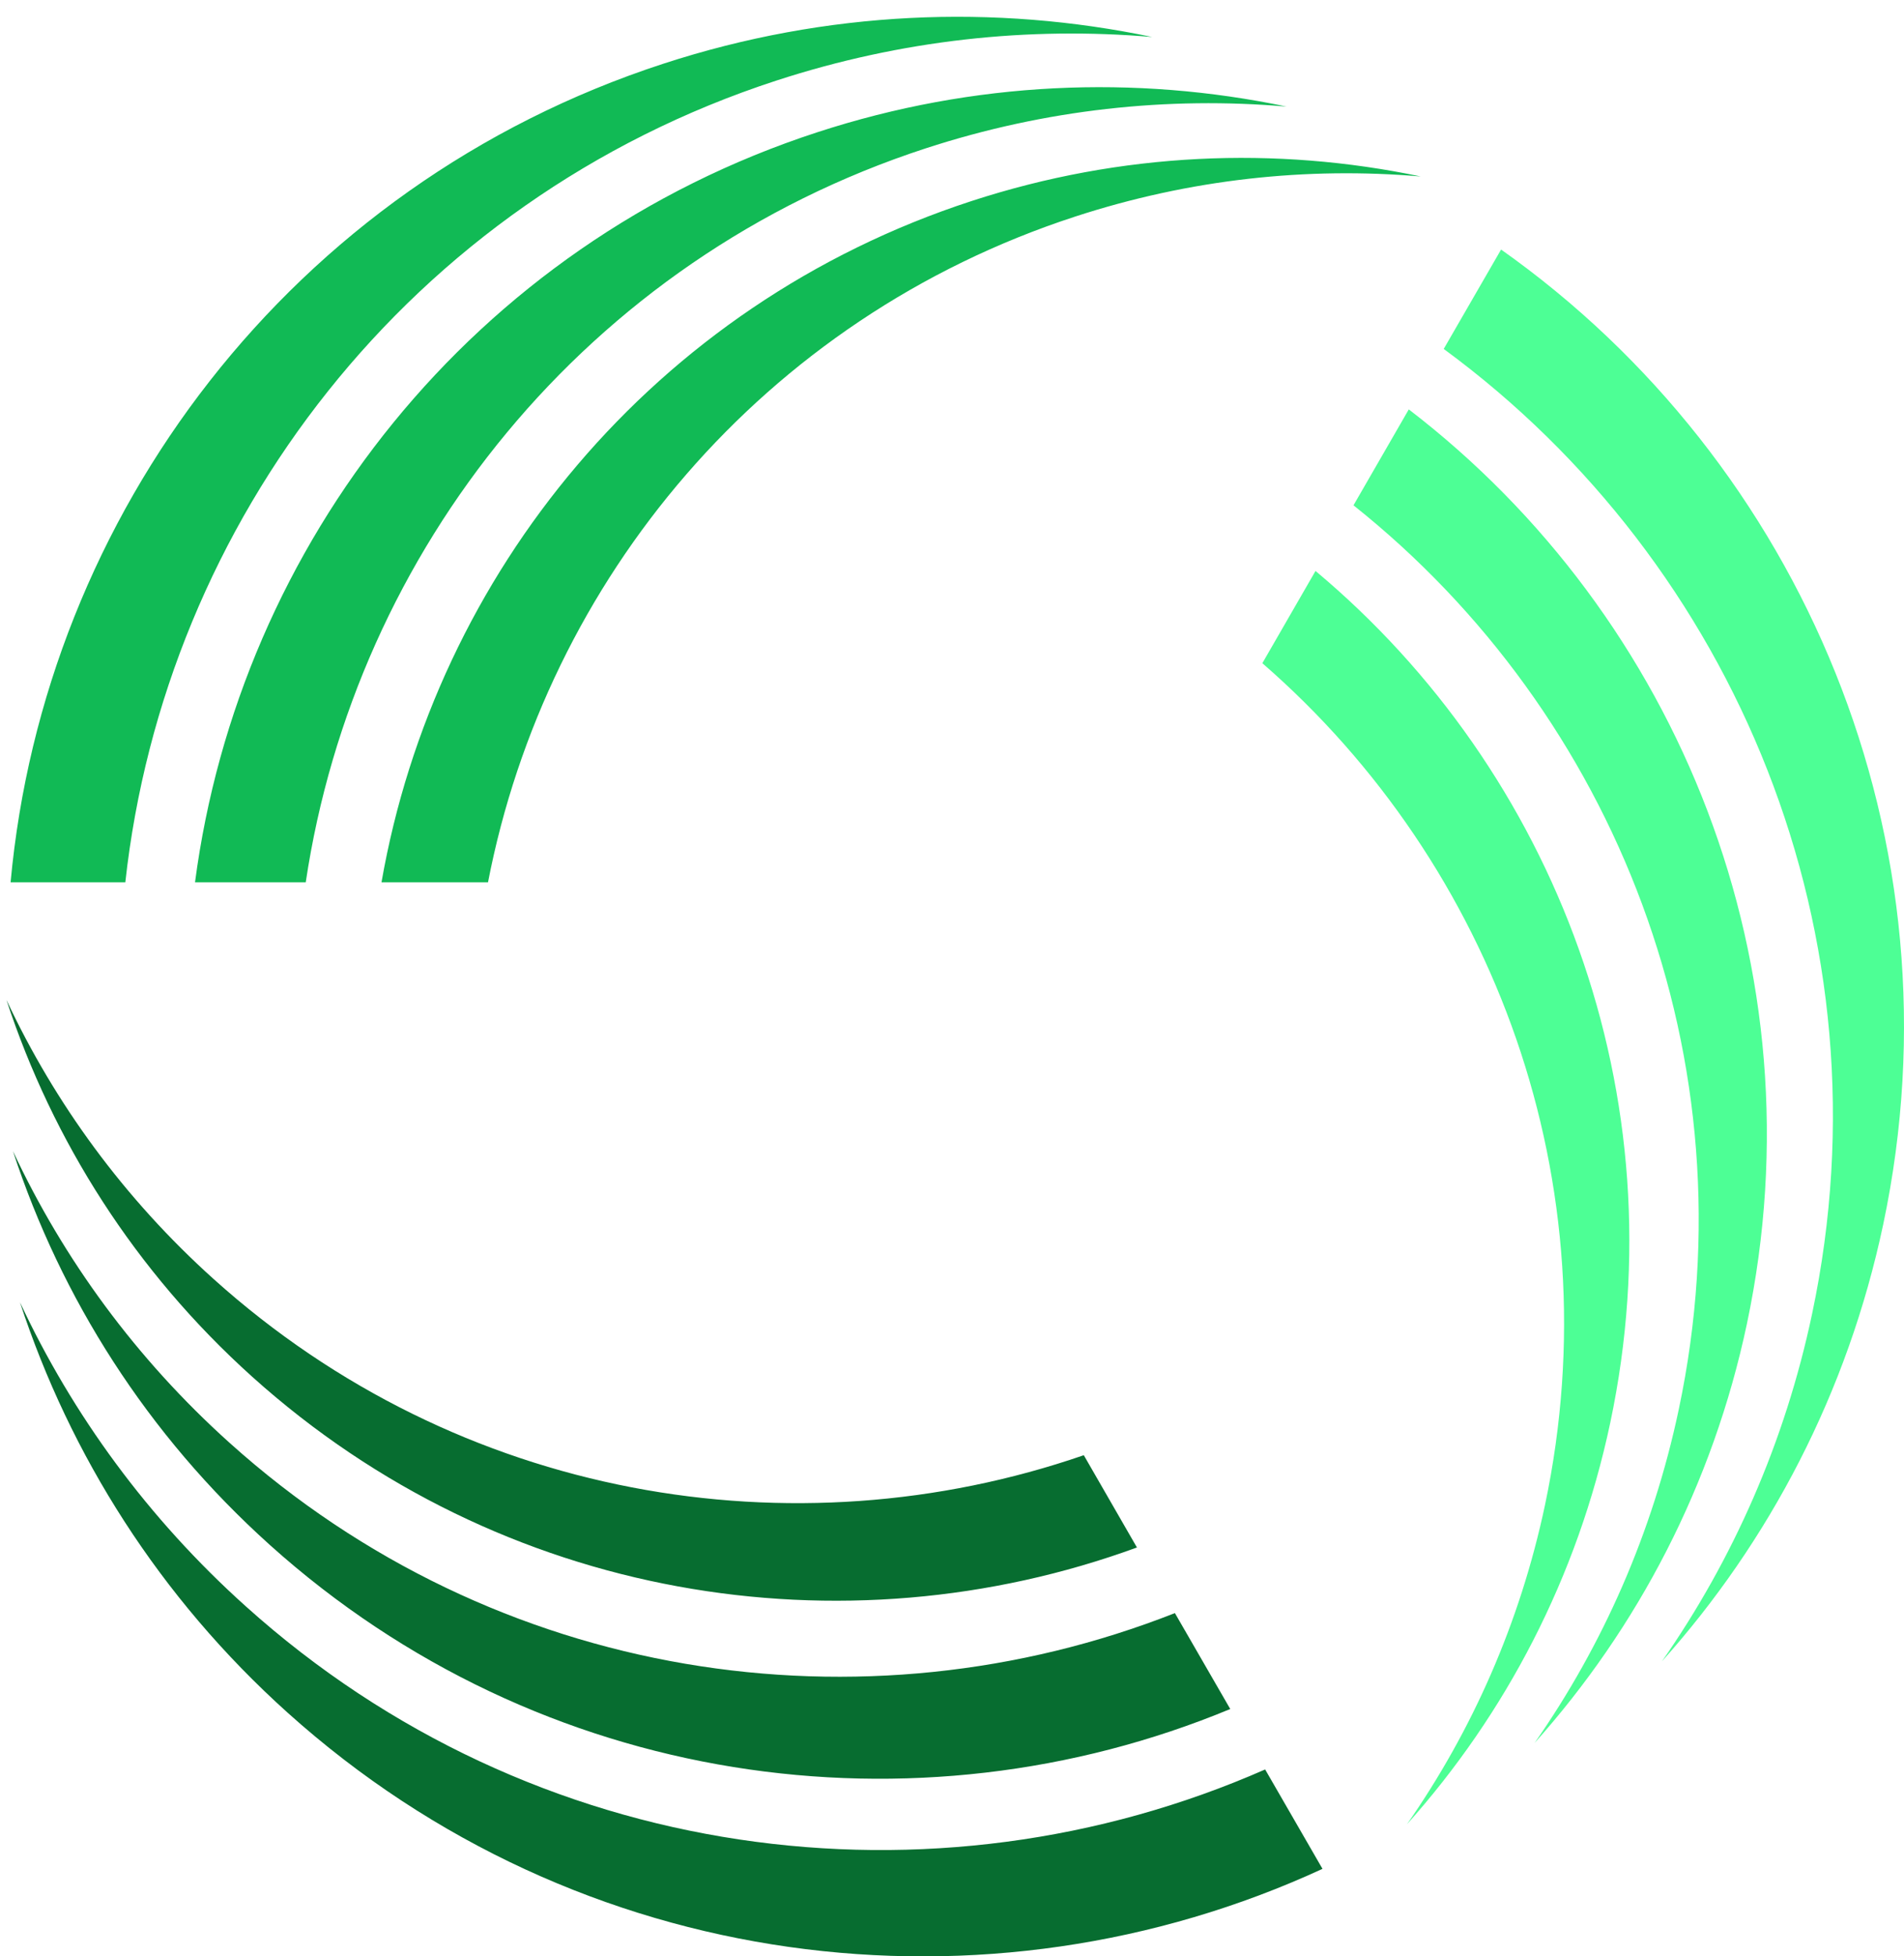 <?xml version="1.0" encoding="utf-8"?>
<!-- Generator: Adobe Illustrator 15.0.0, SVG Export Plug-In . SVG Version: 6.00 Build 0)  -->
<!DOCTYPE svg PUBLIC "-//W3C//DTD SVG 1.1//EN" "http://www.w3.org/Graphics/SVG/1.1/DTD/svg11.dtd">
<svg version="1.1" id="Layer_1" xmlns="http://www.w3.org/2000/svg" xmlns:xlink="http://www.w3.org/1999/xlink" x="0px" y="0px"
	 width="294.316px" height="302.262px" viewBox="0 0 294.316 302.262" enable-background="new 0 0 294.316 302.262"
	 xml:space="preserve">
<g>
	<g>
		<path fill="#11BA55" d="M143.079,22.925c18.563-6.052,37.489-8.042,55.79-6.46c-23.332-4.885-48.229-3.958-72.521,3.965
			c-53.412,17.406-89.341,63.664-96.201,115.88h17.115C54.921,85.124,90.531,40.065,143.079,22.925z M150.173,31.062
			c-49.181,16.034-82.869,57.617-91.201,105.25h16.465c9.035-46.625,42.4-87.087,90.762-102.852
			c17.765-5.793,35.883-7.706,53.41-6.195C197.258,22.583,173.437,23.48,150.173,31.062z M119.972,12.462
			c19.354-6.311,39.074-8.384,58.139-6.745c-24.311-5.089-50.268-4.124-75.588,4.131C44.931,28.629,6.841,79.586,1.637,136.311
			h17.736C25.486,80.637,63.255,30.952,119.972,12.462z"/>
	</g>
	<g>
		<path fill="#4DFF95" d="M259.504,217.738c-4.034,19.102-11.771,36.494-22.299,51.562c15.896-17.772,27.539-39.793,32.834-64.792
			c11.617-54.962-10.473-109.213-52.272-141.256l-8.548,14.819C249.715,110.295,270.945,163.669,259.504,217.738z M248.91,219.816
			c10.711-50.607-8.465-100.58-45.561-131.604l-8.218,14.254c35.859,31.142,54.212,80.267,43.695,130.04
			c-3.873,18.285-11.283,34.915-21.338,49.344C232.707,264.837,243.845,243.74,248.91,219.816z M280.115,202.965
			c-4.203,19.907-12.26,38.011-23.219,53.718c16.578-18.521,28.69-41.47,34.209-67.52c12.531-59.268-12.541-117.736-59.072-150.608
			l-8.867,15.357C268.314,87.042,292.465,144.602,280.115,202.965z"/>
	</g>
	<g>
		<path fill="#076D30" d="M35.508,222.937c-14.53-13.05-25.716-28.44-33.505-45.082c7.44,22.658,20.683,43.744,39.7,60.832
			c41.783,37.536,99.808,45.534,148.467,25.357l-8.557-14.82C133.447,268.193,76.623,259.884,35.508,222.937z M39.007,212.728
			c38.477,34.572,91.337,42.959,136.739,26.36l-8.215-14.257c-44.897,15.486-96.633,6.816-134.469-27.182
			C19.155,185.159,8.462,170.424,1,154.499C8.129,176.185,20.813,196.375,39.007,212.728z M38.003,248.187
			c-15.145-13.595-26.801-29.631-34.914-46.978c7.743,23.608,21.556,45.589,41.36,63.394
			c45.063,40.489,108.236,47.993,159.979,24.137l-8.865-15.357C144.277,295.92,82.362,288.059,38.003,248.187z"/>
	</g>
</g>
</svg>
